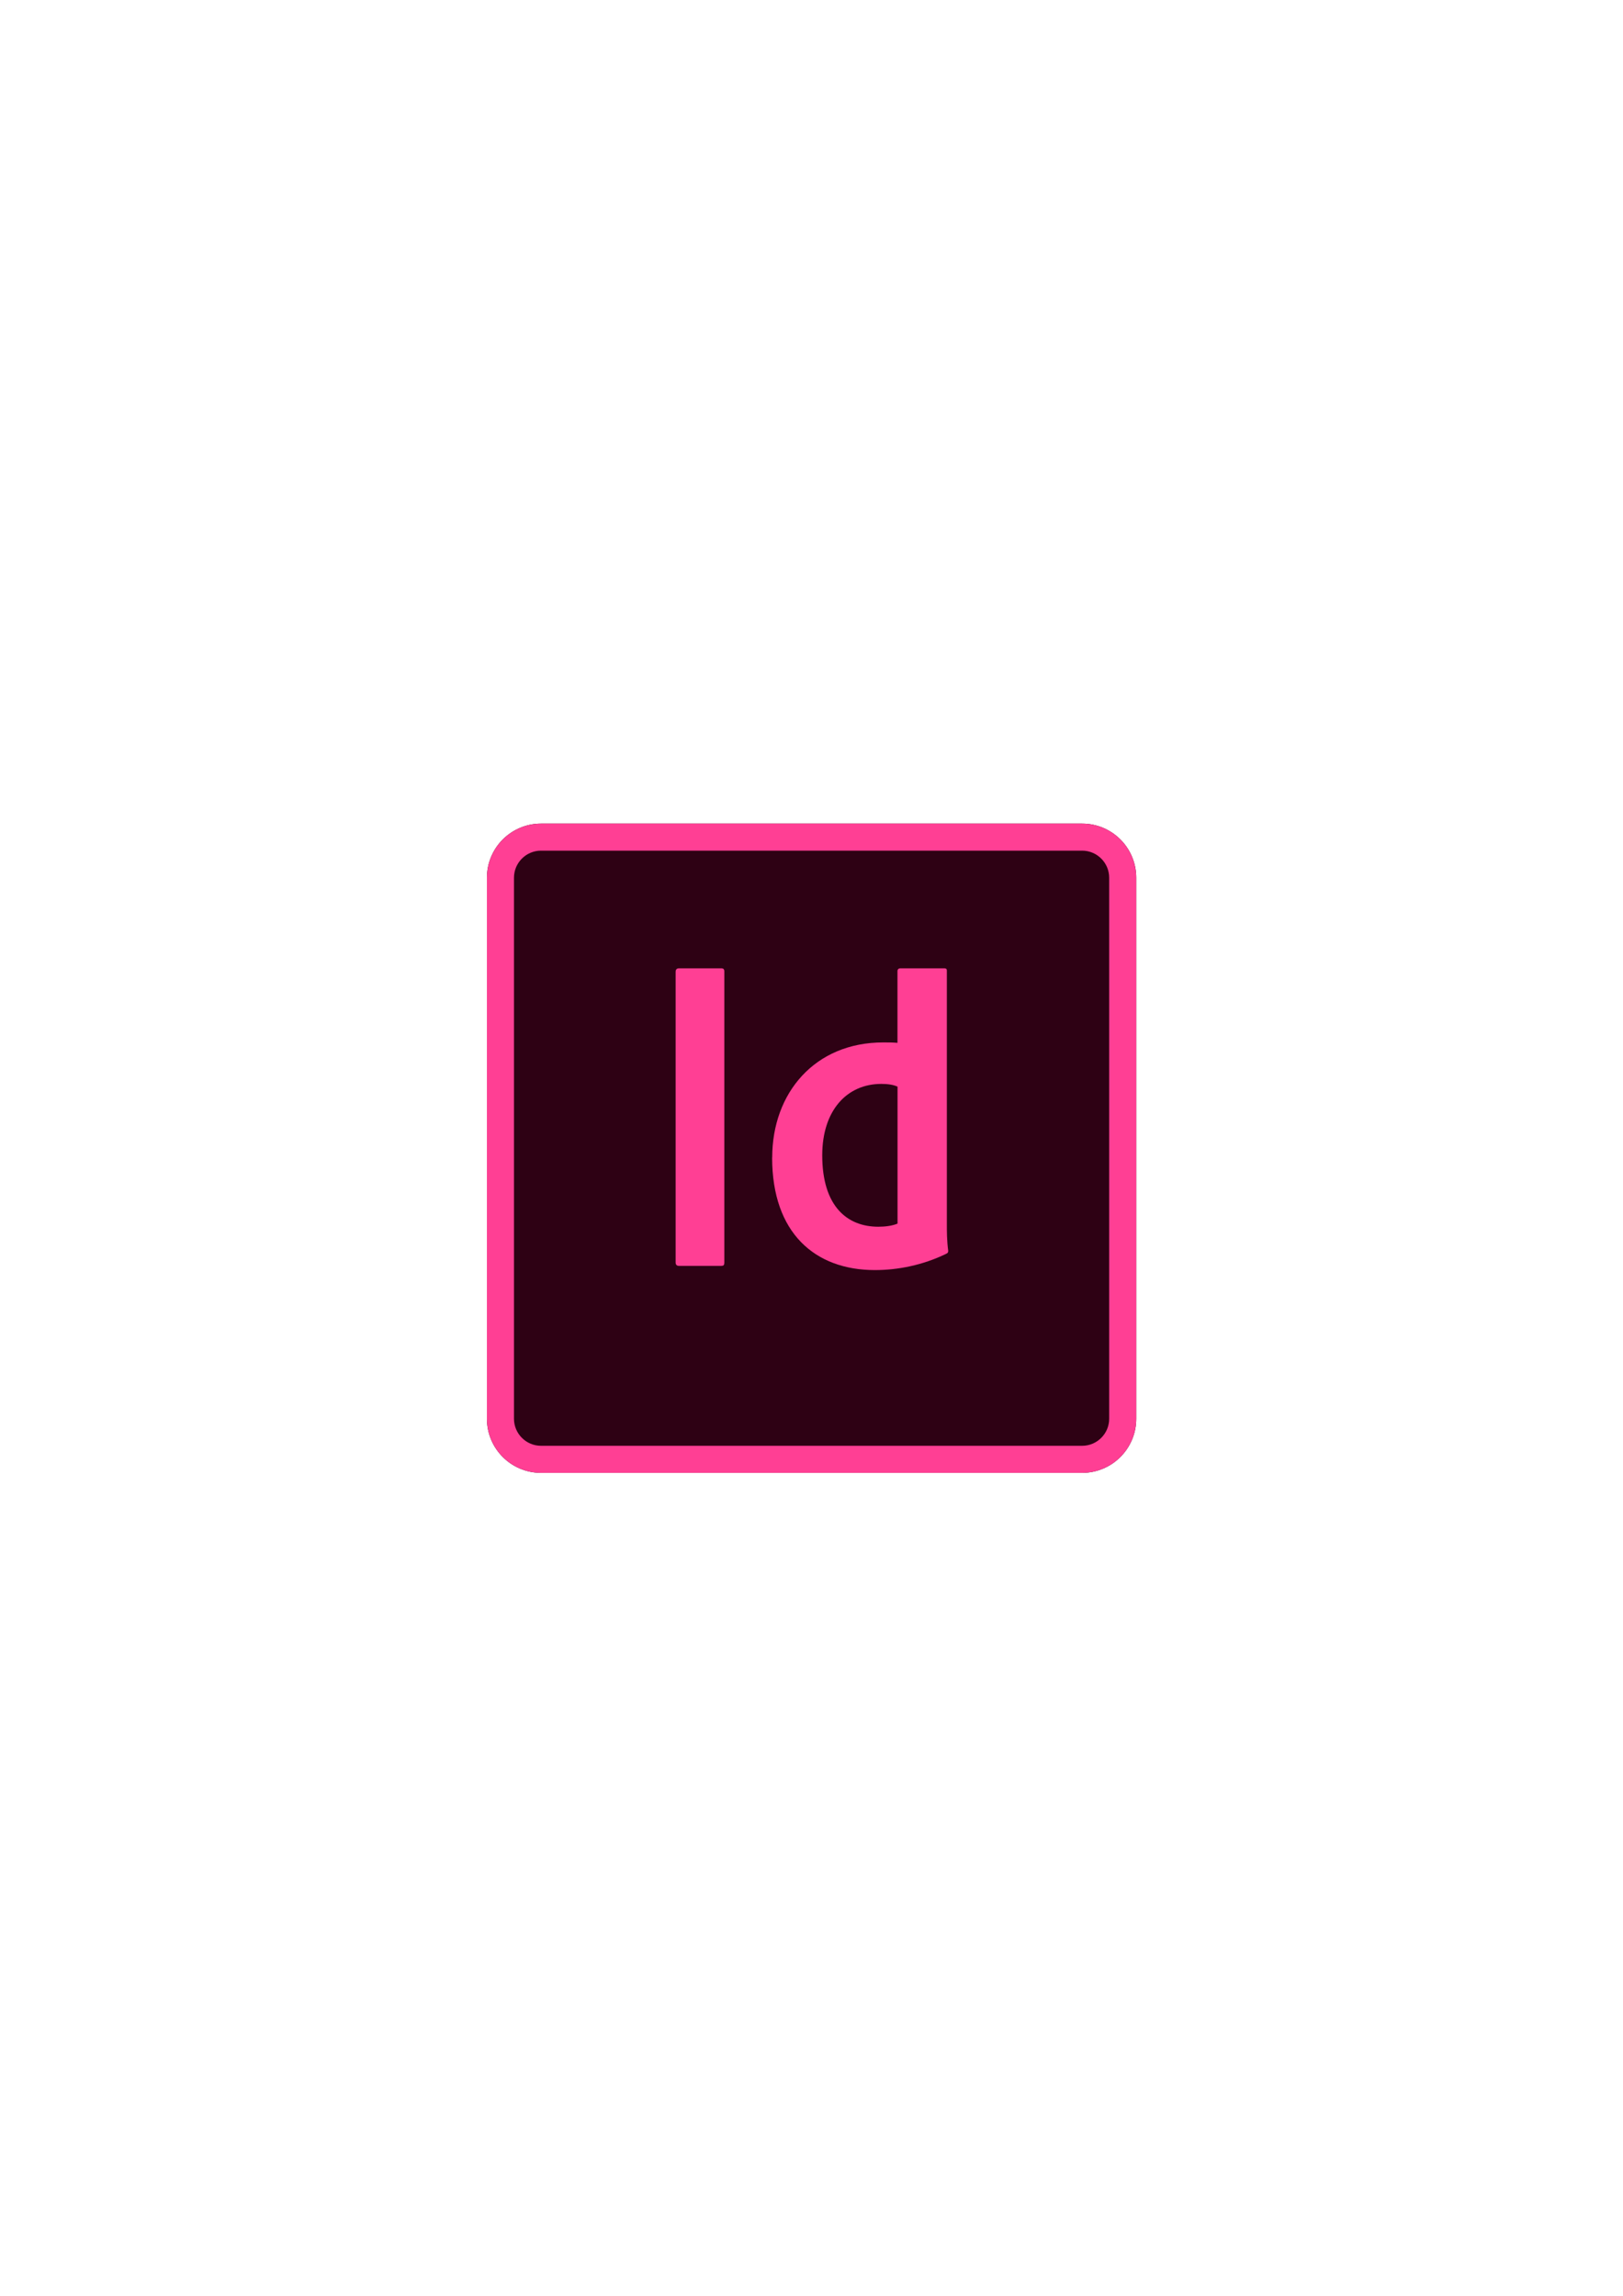 <?xml version="1.0" encoding="UTF-8"?>
<svg xmlns="http://www.w3.org/2000/svg" xmlns:xlink="http://www.w3.org/1999/xlink" width="1190.25pt" height="1683.75pt" viewBox="0 0 1190.25 1683.75" version="1.2">
<defs>
<clipPath id="clip1">
  <path d="M 357.09 604.059 L 833.238 604.059 L 833.238 1080.207 L 357.09 1080.207 Z M 357.09 604.059 "/>
</clipPath>
</defs>
<g id="surface1">
<g clip-path="url(#clip1)" clip-rule="nonzero">
<path style=" stroke:none;fill-rule:nonzero;fill:rgb(18.039%,0.78%,7.84%);fill-opacity:1;" d="M 357.09 643.738 L 357.09 1040.559 C 357.09 1062.484 374.848 1080.242 396.773 1080.242 L 793.594 1080.242 C 815.516 1080.242 833.273 1062.484 833.273 1040.559 L 833.273 643.738 C 833.273 621.816 815.516 604.059 793.594 604.059 L 396.773 604.059 C 374.848 604.059 357.09 621.816 357.09 643.738 Z M 357.09 643.738 "/>
<path style=" stroke:none;fill-rule:nonzero;fill:rgb(100%,24.709%,58.04%);fill-opacity:1;" d="M 793.594 623.898 C 804.523 623.898 813.434 632.809 813.434 643.738 L 813.434 1040.559 C 813.434 1051.492 804.523 1060.402 793.594 1060.402 L 396.773 1060.402 C 385.84 1060.402 376.93 1051.492 376.93 1040.559 L 376.93 643.738 C 376.93 632.809 385.84 623.898 396.773 623.898 Z M 793.594 604.059 L 396.773 604.059 C 374.867 604.059 357.09 621.816 357.09 643.738 L 357.09 1040.559 C 357.09 1062.484 374.867 1080.242 396.773 1080.242 L 793.594 1080.242 C 815.496 1080.242 833.273 1062.484 833.273 1040.559 L 833.273 643.738 C 833.273 621.816 815.496 604.059 793.594 604.059 Z M 793.594 604.059 "/>
</g>
<path style=" stroke:none;fill-rule:nonzero;fill:rgb(100%,24.709%,58.04%);fill-opacity:1;" d="M 531.195 925.84 C 531.195 927.824 530.859 928.457 528.574 928.457 L 498.102 928.457 C 496.117 928.457 495.48 927.465 495.48 925.84 L 495.48 712.824 C 495.48 710.844 496.473 710.207 498.102 710.207 L 528.914 710.207 C 530.539 710.207 531.195 710.863 531.195 712.508 Z M 531.195 925.84 "/>
<path style=" stroke:none;fill-rule:nonzero;fill:rgb(100%,24.709%,58.04%);fill-opacity:1;" d="M 694.387 897.488 L 694.387 711.875 C 694.387 710.883 694.07 710.207 692.402 710.207 L 660.16 710.207 C 659.168 710.207 658.176 710.883 658.176 712.191 L 658.176 764.848 C 654.25 764.551 651.949 764.551 647.703 764.551 C 597.621 764.551 566.312 801.535 566.312 849.016 L 566.254 849.016 C 566.254 904.332 597.684 931.516 641.59 931.516 C 658.613 931.516 676.629 927.902 693.652 919.707 C 694.984 919.055 695.379 918.715 695.379 917.406 C 694.387 909.887 694.387 903.043 694.387 897.488 Z M 658.219 897.445 C 654.289 899.094 649.031 899.727 644.129 899.727 C 621.215 899.727 603 884.688 603 847.348 C 603 814.609 620.895 794.969 646.391 794.969 C 651.293 794.969 655.242 795.641 658.176 796.953 L 658.219 796.953 Z M 658.219 897.445 "/>
</g>
</svg>
